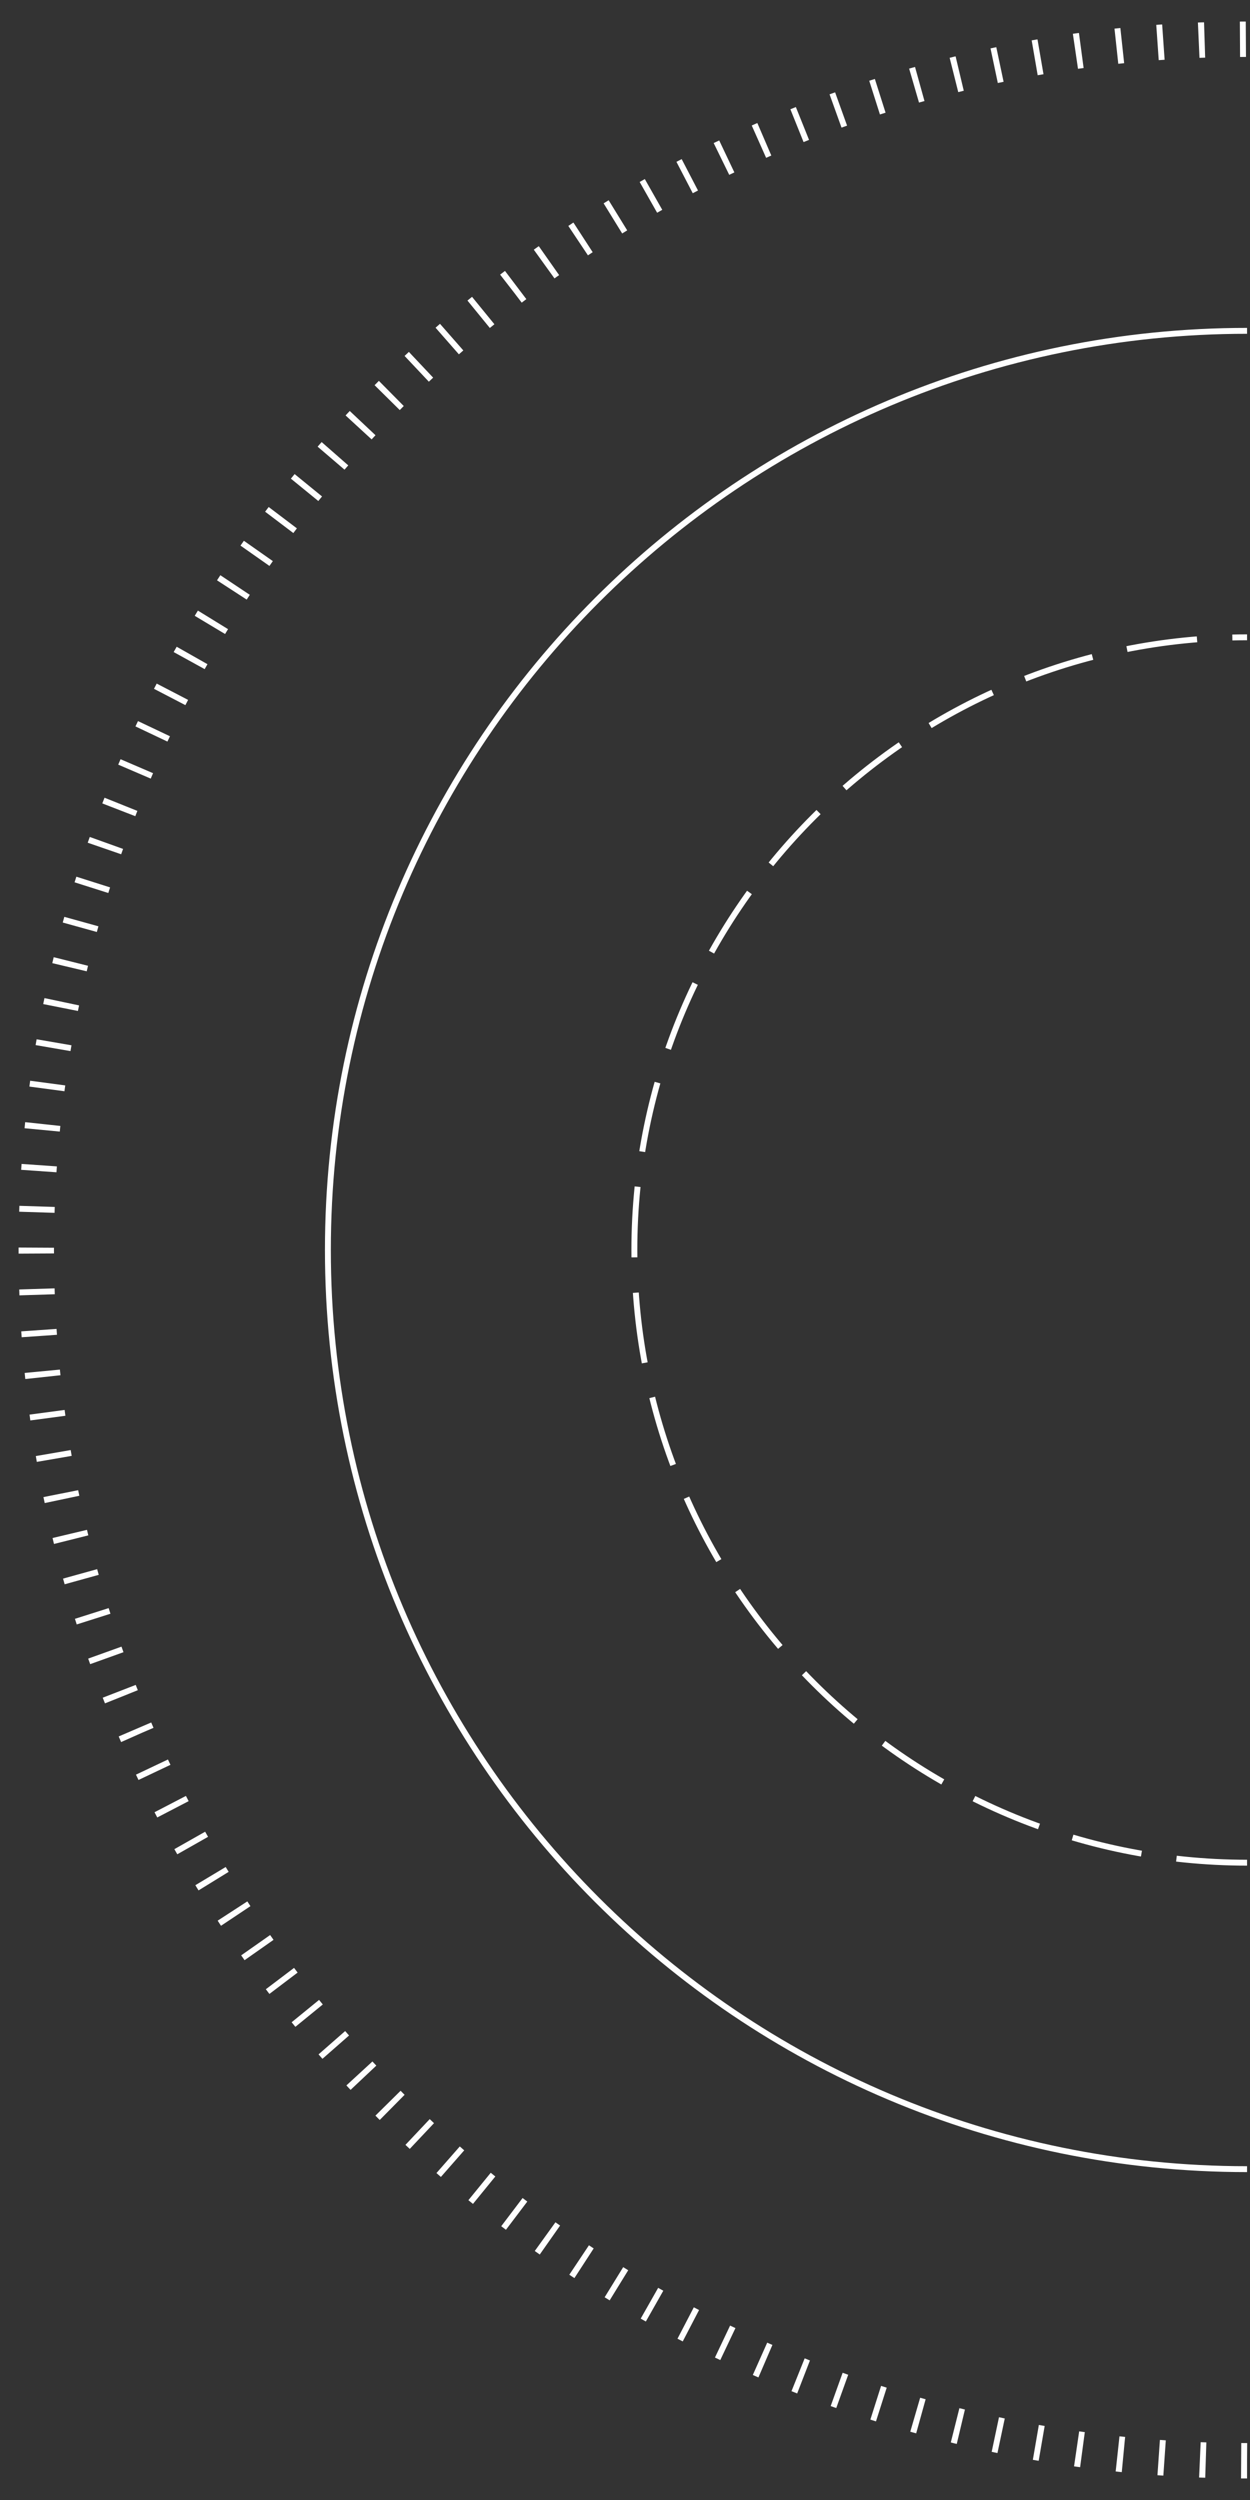 <svg width="212" height="424" viewBox="0 0 212 424" fill="none" xmlns="http://www.w3.org/2000/svg">
<rect x="0" y="0" width="212" height="424" fill="#333333" stroke="none"/>
<path d="M211.5 417.346C98.09 417.346 6.154 325.41 6.154 212C6.154 98.59 98.09 6.654 211.5 6.654" stroke="white" stroke-width="6" stroke-dasharray="1 6"/>
<path d="M211.5 315.912C154.111 315.912 107.588 269.389 107.588 212C107.588 154.611 154.111 108.088 211.5 108.088" stroke="white" stroke-dasharray="12 6"/>
<path d="M211.5 367.889C125.405 367.889 55.611 298.095 55.611 212C55.611 125.905 125.405 56.111 211.5 56.111" stroke="white"/>
</svg>
